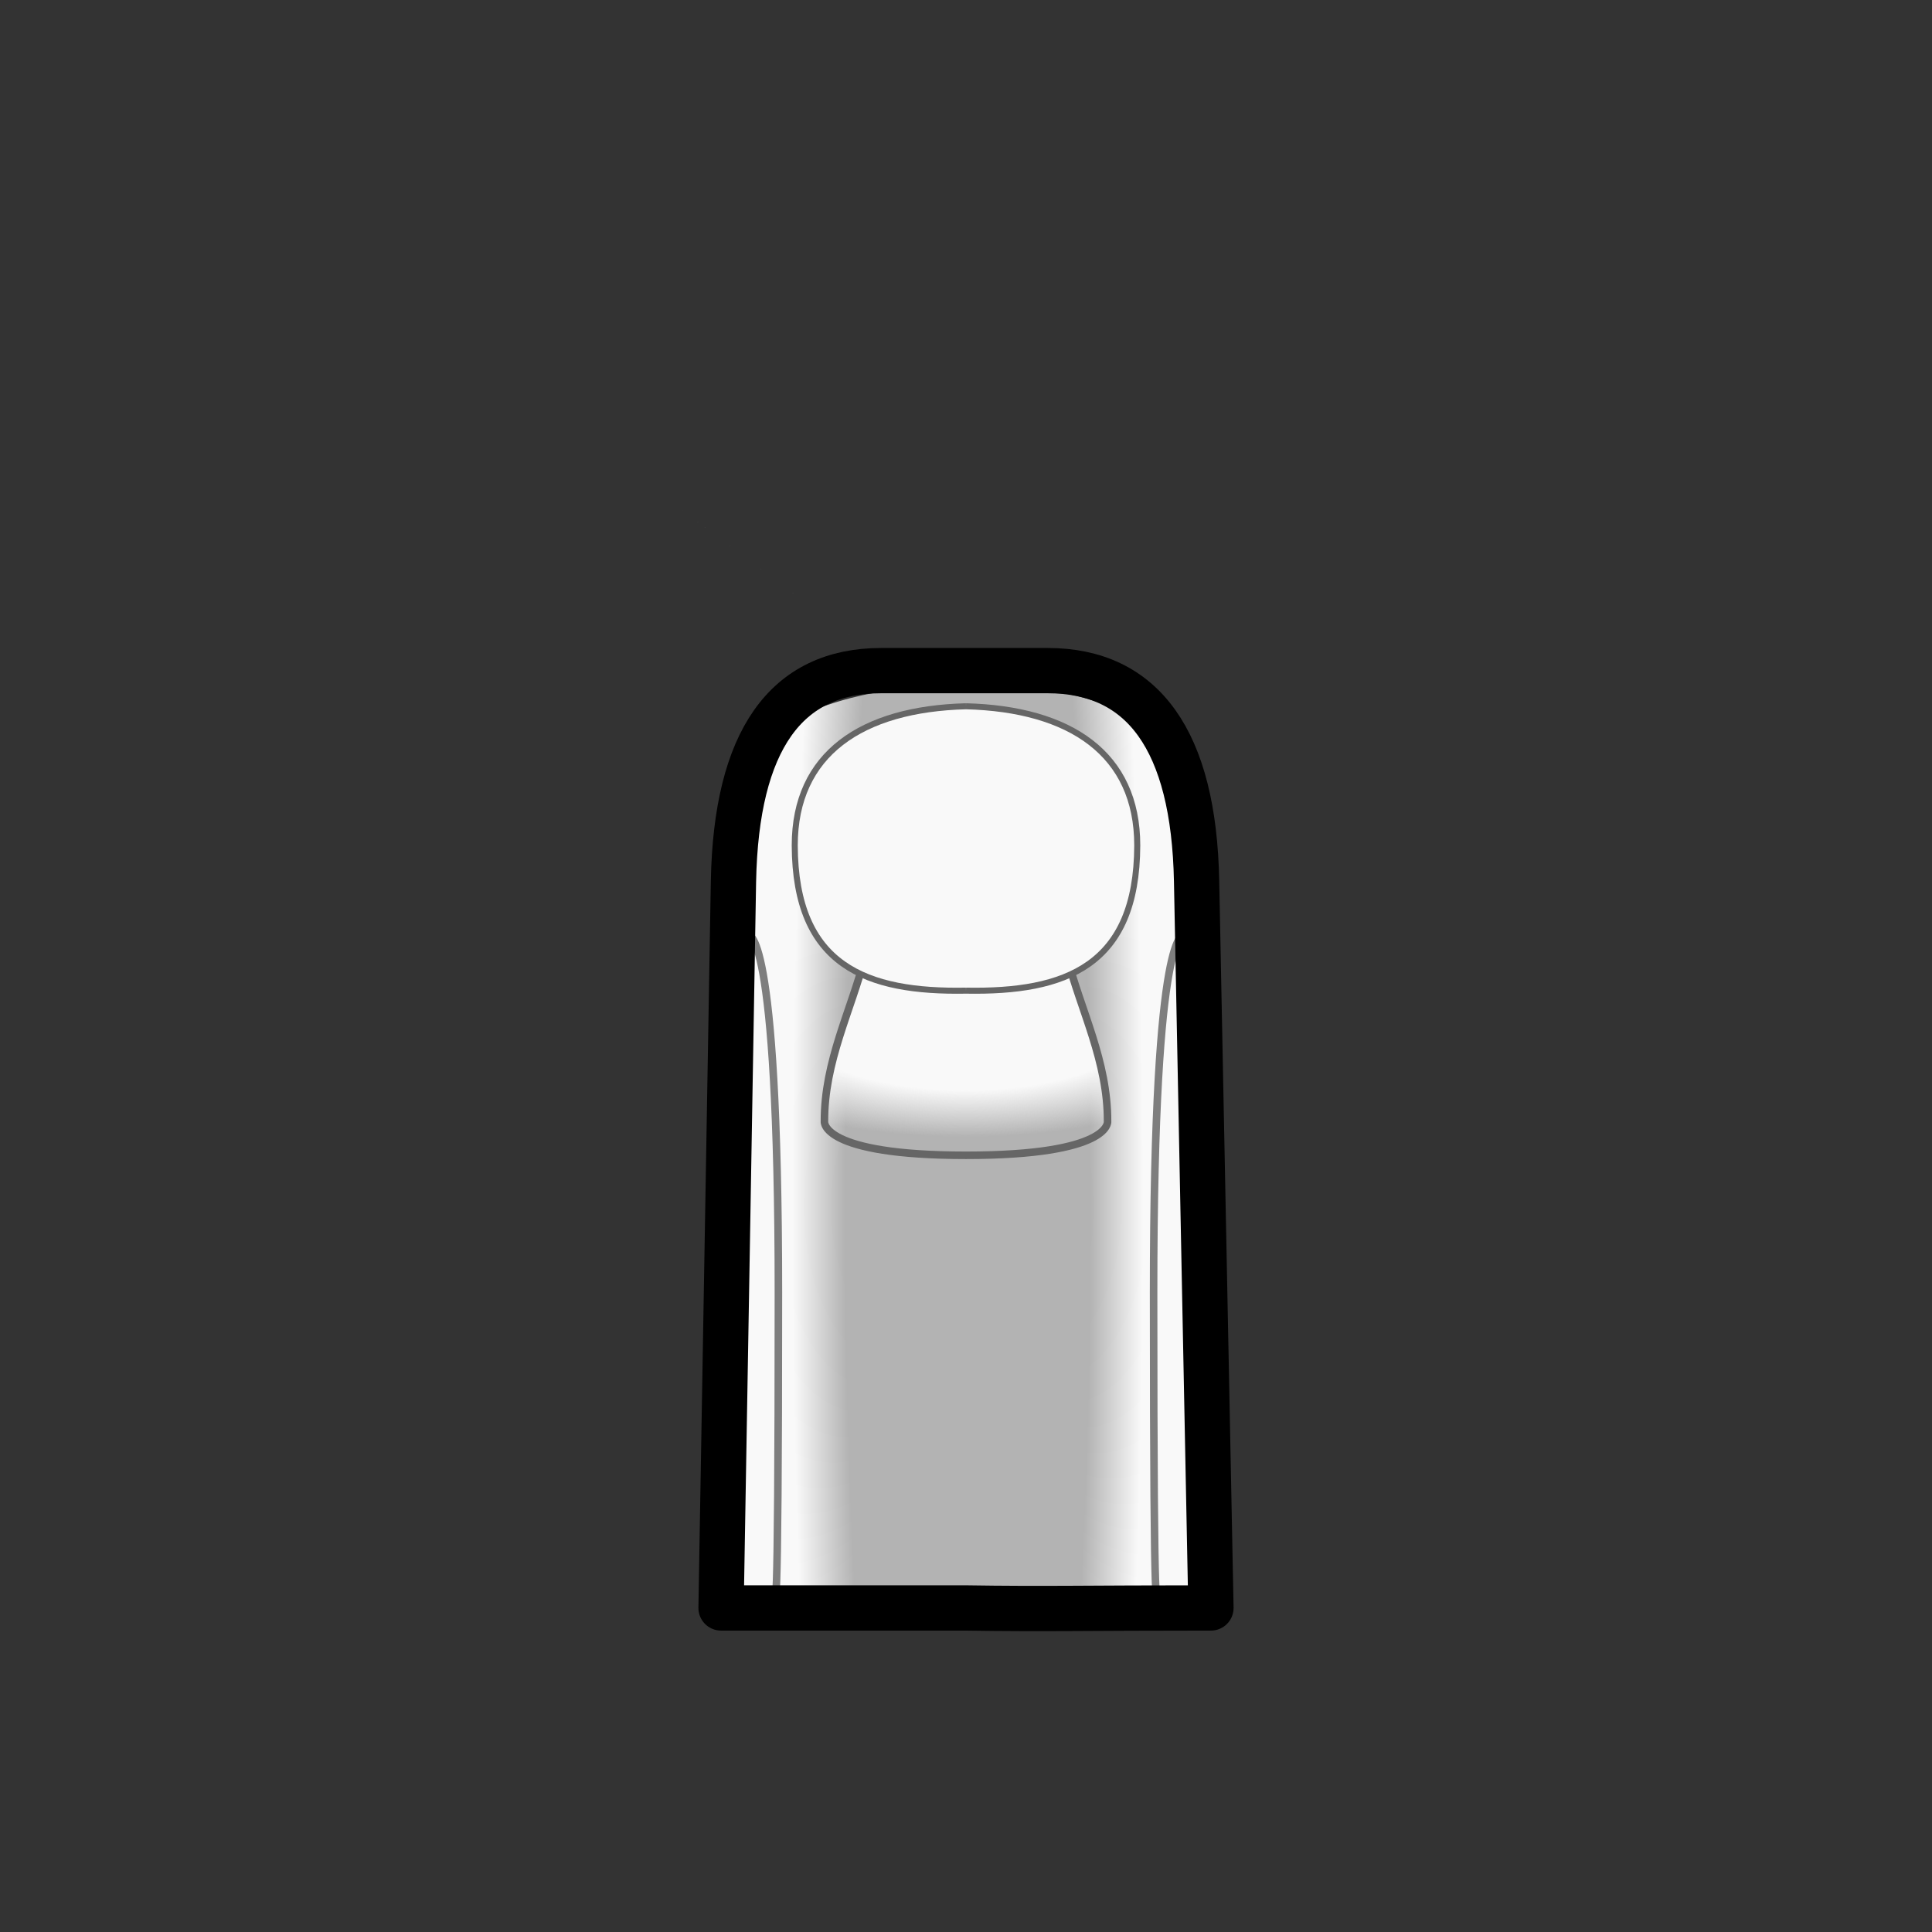 <?xml version="1.0" encoding="UTF-8" standalone="no"?>
<!-- Created with Inkscape (http://www.inkscape.org/) -->

<svg
   width="1280"
   height="1280"
   viewBox="0 0 338.667 338.667"
   version="1.1"
   id="svg5"
   inkscape:version="1.1 (c68e22c387, 2021-05-23)"
   sodipodi:docname="ShirtRuffle_Male_north.svg"
   inkscape:export-filename="C:\Program Files (x86)\Steam\steamapps\common\RimWorld\Mods\Madness Pawns\Textures\Things\Pawn\Humanlike\Apparel\ShirtRuffle\ShirtRuffle_Male_north.png"
   inkscape:export-xdpi="19.200001"
   inkscape:export-ydpi="19.200001"
   xmlns:inkscape="http://www.inkscape.org/namespaces/inkscape"
   xmlns:sodipodi="http://sodipodi.sourceforge.net/DTD/sodipodi-0.dtd"
   xmlns:xlink="http://www.w3.org/1999/xlink"
   xmlns="http://www.w3.org/2000/svg"
   xmlns:svg="http://www.w3.org/2000/svg">
  <rect x="0" y="0" width="338.667" height="338.667" fill="#333333" stroke="none"/>
  <sodipodi:namedview
     id="namedview7"
     pagecolor="#ffffff"
     bordercolor="#111111"
     borderopacity="1"
     inkscape:pageshadow="0"
     inkscape:pageopacity="0"
     inkscape:pagecheckerboard="1"
     inkscape:document-units="px"
     showgrid="false"
     showguides="true"
     units="px"
     inkscape:snap-bbox="false"
     inkscape:snap-object-midpoints="true"
     inkscape:bbox-paths="false"
     inkscape:bbox-nodes="false"
     inkscape:snap-bbox-midpoints="true"
     inkscape:snap-page="true"
     inkscape:zoom="1.7787299"
     inkscape:cx="564.44769"
     inkscape:cy="729.45306"
     inkscape:window-width="1920"
     inkscape:window-height="1017"
     inkscape:window-x="-8"
     inkscape:window-y="-8"
     inkscape:window-maximized="1"
     inkscape:current-layer="layer1"
     inkscape:guide-bbox="true"
     inkscape:object-paths="false"
     inkscape:snap-smooth-nodes="true">
    <sodipodi:guide
       position="169.333,169.333"
       orientation="0,-1"
       id="guide989" />
    <sodipodi:guide
       position="169.333,185.443"
       orientation="1,0"
       id="guide991" />
  </sodipodi:namedview>
  <defs
     id="defs2">
    <linearGradient
       inkscape:collect="always"
       id="linearGradient2846">
      <stop
         style="stop-color:#f9f9f9;stop-opacity:1;"
         offset="0"
         id="stop2842" />
      <stop
         style="stop-color:#f9f9f9;stop-opacity:1"
         offset="0.595"
         id="stop3526" />
      <stop
         style="stop-color:#f9f9f9;stop-opacity:0;"
         offset="1"
         id="stop2844" />
    </linearGradient>
    <linearGradient
       inkscape:collect="always"
       id="linearGradient1368">
      <stop
         style="stop-color:#b3b3b3;stop-opacity:1"
         offset="0"
         id="stop1362" />
      <stop
         style="stop-color:#b3b3b3;stop-opacity:1"
         offset="0.7"
         id="stop1364" />
      <stop
         style="stop-color:#f9f9f9;stop-opacity:1"
         offset="1"
         id="stop1366" />
    </linearGradient>
    <inkscape:path-effect
       effect="mirror_symmetry"
       start_point="169.333,213.705"
       end_point="169.333,267.493"
       center_point="169.333,240.599"
       id="path-effect1925"
       is_visible="true"
       lpeversion="1.1"
       mode="free"
       discard_orig_path="false"
       fuse_paths="false"
       oposite_fuse="false"
       split_items="false"
       split_open="false" />
    <inkscape:path-effect
       effect="mirror_symmetry"
       start_point="169.333,146.992"
       end_point="169.333,280.151"
       center_point="169.333,213.571"
       id="path-effect11708"
       is_visible="true"
       lpeversion="1.1"
       mode="free"
       discard_orig_path="false"
       fuse_paths="false"
       oposite_fuse="false"
       split_items="false"
       split_open="false" />
    <inkscape:path-effect
       effect="mirror_symmetry"
       start_point="169.333,200.364"
       end_point="169.333,228.478"
       center_point="169.333,214.421"
       id="path-effect9570"
       is_visible="true"
       lpeversion="1.1"
       mode="free"
       discard_orig_path="false"
       fuse_paths="false"
       oposite_fuse="false"
       split_items="false"
       split_open="false" />
    <inkscape:path-effect
       effect="mirror_symmetry"
       start_point="169.333,136.209"
       end_point="169.333,169.867"
       center_point="169.333,153.038"
       id="path-effect9069"
       is_visible="true"
       lpeversion="1.1"
       mode="free"
       discard_orig_path="false"
       fuse_paths="false"
       oposite_fuse="false"
       split_items="false"
       split_open="false" />
    <inkscape:path-effect
       effect="mirror_symmetry"
       start_point="169.333,119.496"
       end_point="169.333,159.359"
       center_point="169.333,139.427"
       id="path-effect2640"
       is_visible="true"
       lpeversion="1.1"
       mode="free"
       discard_orig_path="false"
       fuse_paths="false"
       oposite_fuse="false"
       split_items="false"
       split_open="false" />
    <inkscape:path-effect
       effect="mirror_symmetry"
       start_point="169.333,119.567"
       end_point="169.333,168.783"
       center_point="169.333,144.175"
       id="path-effect2469"
       is_visible="true"
       lpeversion="1.1"
       mode="free"
       discard_orig_path="false"
       fuse_paths="false"
       oposite_fuse="false"
       split_items="false"
       split_open="false" />
    <linearGradient
       inkscape:collect="always"
       id="linearGradient3836-4">
      <stop
         style="stop-color:#f2f2f2;stop-opacity:1"
         offset="0"
         id="stop3832" />
      <stop
         style="stop-color:#f9f9f9;stop-opacity:1"
         offset="0.785"
         id="stop4186" />
      <stop
         style="stop-color:#b3b3b3;stop-opacity:1"
         offset="1"
         id="stop3834" />
    </linearGradient>
    <inkscape:path-effect
       effect="mirror_symmetry"
       start_point="640,475.309"
       end_point="640,1047.449"
       center_point="640,761.379"
       id="path-effect1473"
       is_visible="true"
       lpeversion="1.1"
       mode="free"
       discard_orig_path="false"
       fuse_paths="false"
       oposite_fuse="false"
       split_items="false"
       split_open="false" />
    <radialGradient
       inkscape:collect="always"
       xlink:href="#linearGradient3836-4"
       id="radialGradient3954"
       cx="704.682"
       cy="778.317"
       fx="704.682"
       fy="778.317"
       r="176.267"
       gradientTransform="matrix(-1.031,0,0,-5.211,1431.494,4853.171)"
       gradientUnits="userSpaceOnUse" />
    <radialGradient
       inkscape:collect="always"
       xlink:href="#linearGradient1368"
       id="radialGradient3954-1-9-6"
       cx="767.147"
       cy="777.885"
       fx="767.147"
       fy="777.885"
       r="176.267"
       gradientTransform="matrix(-0.658,0,0,-5.211,1144.964,4852.091)"
       gradientUnits="userSpaceOnUse" />
    <radialGradient
       inkscape:collect="always"
       xlink:href="#linearGradient2846"
       id="radialGradient2848"
       cx="169.333"
       cy="179.074"
       fx="169.333"
       fy="179.074"
       r="25.476"
       gradientTransform="matrix(2.039,0,-3.3211072e-7,0.796,-175.987,40.233)"
       gradientUnits="userSpaceOnUse" />
  </defs>
  <g
     inkscape:groupmode="layer"
     id="layer2"
     inkscape:label="Body"
     style="display:none"
     sodipodi:insensitive="true">
    <path
       id="rect883"
       style="fill:url(#radialGradient3954);fill-opacity:1;stroke:#000000;stroke-width:30;stroke-linecap:round;stroke-linejoin:round;stroke-miterlimit:4;stroke-dasharray:none"
       d="m 584.916,445.383 c -63.186,0 -96.145,46.139 -97.947,139.545 l -8.223,426.191 c -0.613,31.75 19.183,55.266 50.67,55.266 H 640 750.584 c 31.487,0 51.282,-23.516 50.67,-55.266 L 793.031,584.928 C 791.229,491.521 758.27,445.383 695.084,445.383 H 640 Z"
       transform="scale(0.265)" />
  </g>
  <g
     inkscape:groupmode="layer"
     id="layer1"
     inkscape:label="Shirt"
     style="display:inline">
    <g
       id="g1924"
       transform="translate(99.989,-21.601)">
      <path
         id="rect883-7-6-0"
         style="display:inline;fill:url(#radialGradient3954-1-9-6);fill-opacity:1;stroke:#000000;stroke-width:0;stroke-linecap:round;stroke-linejoin:round;stroke-miterlimit:4;stroke-dasharray:none"
         d="m 640.42,453.307 c -50.897,0.07 -90.697,7.034 -131.584,30.641 -14.331,23.118 -22.053,56.289 -22.895,99.9 l -8.223,481.457 h 161.254 c 55.19,0.827 78.531,0 163.309,0 l -9.506,-481.457 c -0.836,-43.338 -8.633,-76.367 -22.969,-99.467 -44.752,-25.837 -79.428,-31.17 -129.387,-31.074 z m 88.965,92.24 c -486.256,-363.698 -243.128,-181.849 0,0 z"
         transform="matrix(0.265,0,0,0.265,-99.989,21.601)"
         sodipodi:nodetypes="ccccccccccc" />
      <path
         id="rect883-7"
         style="display:inline;fill:none;fill-opacity:1;stroke:#000000;stroke-width:7.938;stroke-linecap:round;stroke-linejoin:round;stroke-miterlimit:4;stroke-dasharray:none"
         d="m 54.498,139.156 c -16.718,0 -25.438,12.207 -25.915,36.921 l -2.176,127.386 h 42.665 c 14.602,0.219 20.778,0 43.209,0 l -2.515,-127.386 c -0.477,-24.714 -9.402,-36.921 -26.12,-36.921 h -14.574 z"
         sodipodi:nodetypes="scccccscs" />
    </g>
    <path
       style="fill:url(#radialGradient2848);stroke:#666666;stroke-width:1.323;stroke-linecap:butt;stroke-linejoin:miter;stroke-miterlimit:4;stroke-dasharray:none;stroke-opacity:1;fill-opacity:1"
       d="m 169.333,173.076 -17.662,-1.789 c -2.469,9.66 -7.189,18.42 -7.152,29.083 0,0 -0.586,5.89 24.815,5.89 m 0,-33.184 17.662,-1.789 c 2.469,9.66 7.189,18.42 7.152,29.083 0,0 0.586,5.89 -24.815,5.89"
       id="path9067"
       inkscape:path-effect="#path-effect9069"
       inkscape:original-d="m 169.33332,173.07587 -17.66225,-1.78853 c -2.4693,9.6601 -7.18914,18.41999 -7.15231,29.08255 0,0 -0.58628,5.89014 24.81456,5.89014"
       sodipodi:nodetypes="cccc"
       transform="translate(0,-3.743)" />
    <path
       style="fill:#f9f9f9;stroke:#666666;stroke-width:1.058;stroke-linecap:butt;stroke-linejoin:miter;stroke-miterlimit:4;stroke-dasharray:none;stroke-opacity:1"
       d="m 169.333,119.042 c -18.276,0.474 -30.02,8.33 -30.02,24.394 0.074,21.135 12.581,25.771 30.02,25.455 m 0,-49.849 c 18.276,0.474 30.02,8.33 30.02,24.394 -0.074,21.135 -12.581,25.771 -30.02,25.455"
       id="path2638"
       sodipodi:nodetypes="ccc"
       transform="translate(0,4.763)"
       inkscape:path-effect="#path-effect1925"
       inkscape:original-d="m 169.33332,119.04234 c -18.2757,0.47378 -30.01997,8.32995 -30.01997,24.39391 0.0744,21.13457 12.58138,25.7706 30.01997,25.45506" />
    <path
       style="opacity:0.496;fill:none;stroke:#000000;stroke-width:1.323;stroke-linecap:butt;stroke-linejoin:miter;stroke-miterlimit:4;stroke-dasharray:none;stroke-opacity:1"
       d="m 131.086,163.917 c 0,0 5.363,-2.709 5.363,62.658 0,65.367 -0.642,51.833 -0.642,51.833 m 71.774,-114.492 c 0,0 -5.363,-2.709 -5.363,62.658 0,65.367 0.642,51.833 0.642,51.833"
       id="path11706"
       inkscape:path-effect="#path-effect11708"
       inkscape:original-d="m 131.08575,163.91741 c 0,0 5.36269,-2.70865 5.36269,62.65827 0,65.36692 -0.64166,51.83327 -0.64166,51.83327"
       sodipodi:nodetypes="czc" />
  </g>
</svg>
